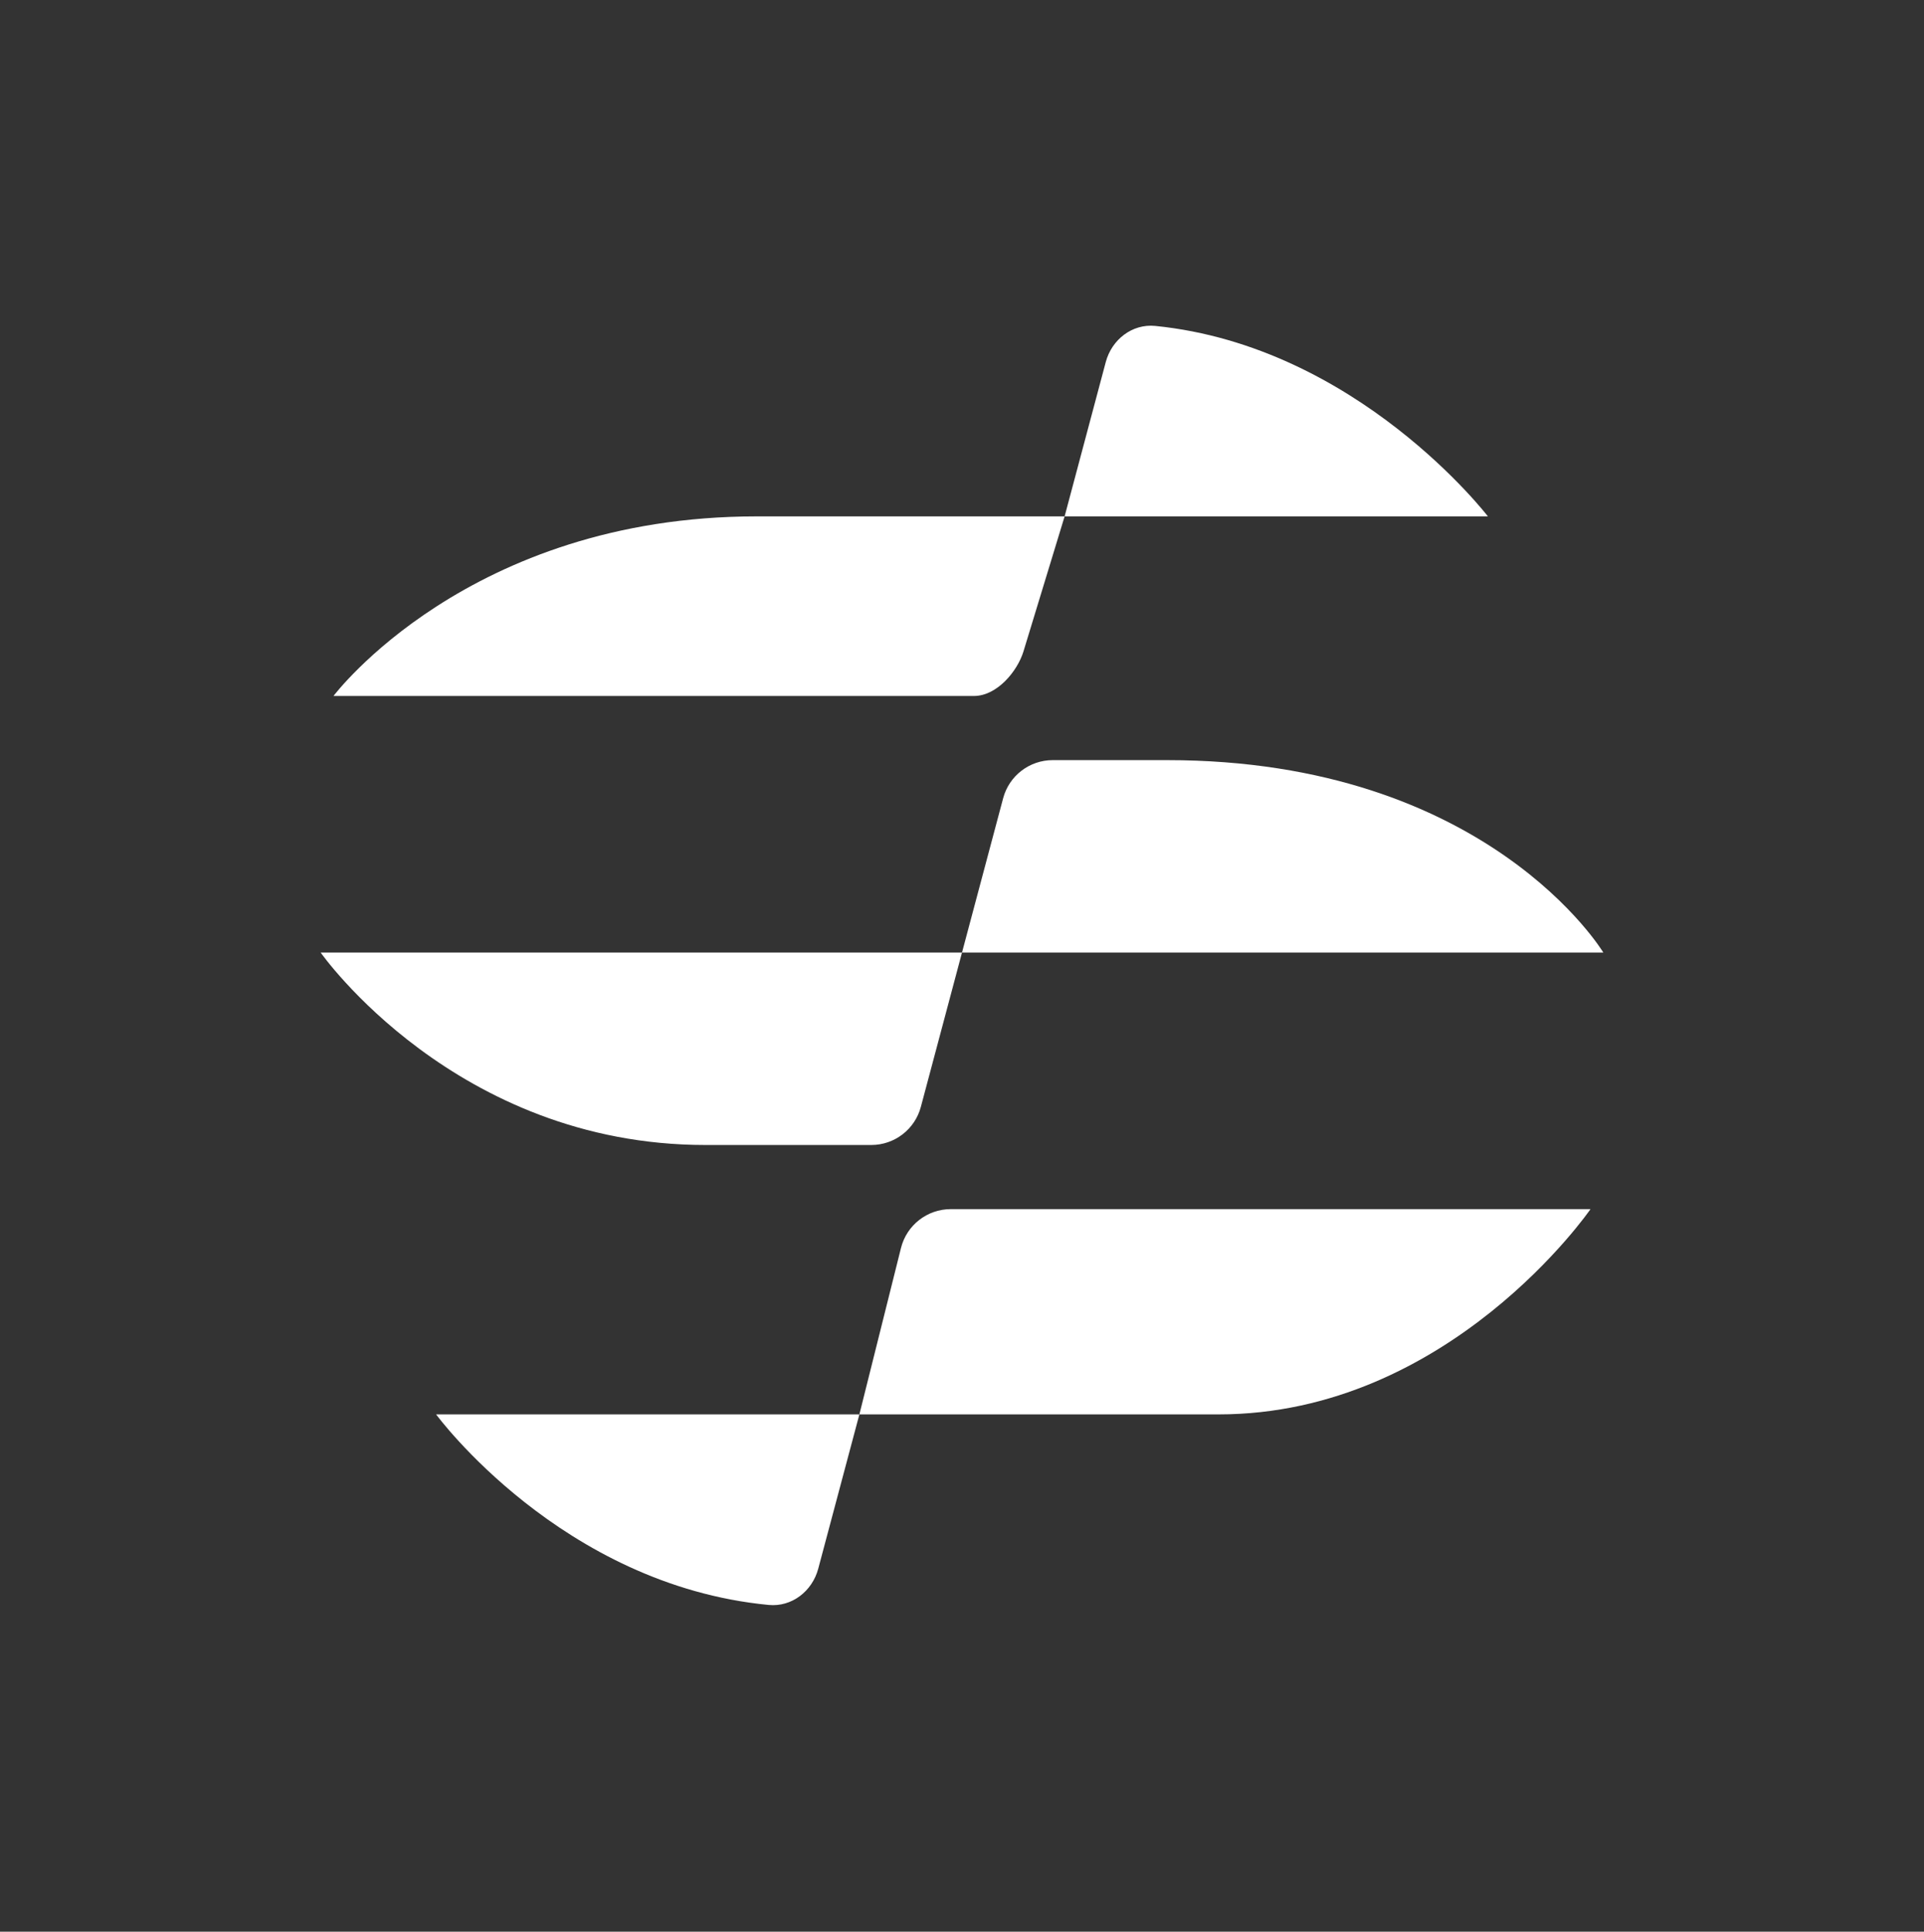 <svg width="260" height="261" viewBox="0 0 260 261" fill="none" xmlns="http://www.w3.org/2000/svg">
<rect x="0" y="0" width="260" height="261" fill="#333333" stroke="none"/>
<path d="M102.267 69.77C63.267 69.77 45.067 94.037 45.067 94.037H131.607C134.748 94.037 137.496 90.673 138.306 88.017L143.867 69.77H102.267Z" fill="white"/>
<path d="M143.867 69.77L149.428 48.917C150.237 45.882 152.995 43.724 156.121 44.038C183.443 46.783 201.067 69.77 201.067 69.77H143.867Z" fill="white"/>
<path d="M216.667 128.704C216.667 128.704 201.067 102.704 157.733 102.704H142.26C139.119 102.704 136.37 104.815 135.561 107.85L130 128.704H216.667Z" fill="white"/>
<path d="M43.333 128.704C43.333 128.704 61.533 154.704 95.333 154.704H117.74C120.881 154.704 123.63 152.592 124.439 149.557L130 128.704H43.333Z" fill="white"/>
<path d="M164.667 191.104C195.867 191.104 214.933 163.37 214.933 163.37H128.48C125.299 163.37 122.525 165.535 121.754 168.622L116.133 191.104H164.667Z" fill="white"/>
<path d="M116.133 191.104L110.572 211.957C109.763 214.992 107.004 217.149 103.877 216.85C75.845 214.165 58.933 191.104 58.933 191.104H116.133Z" fill="white"/>
</svg>
